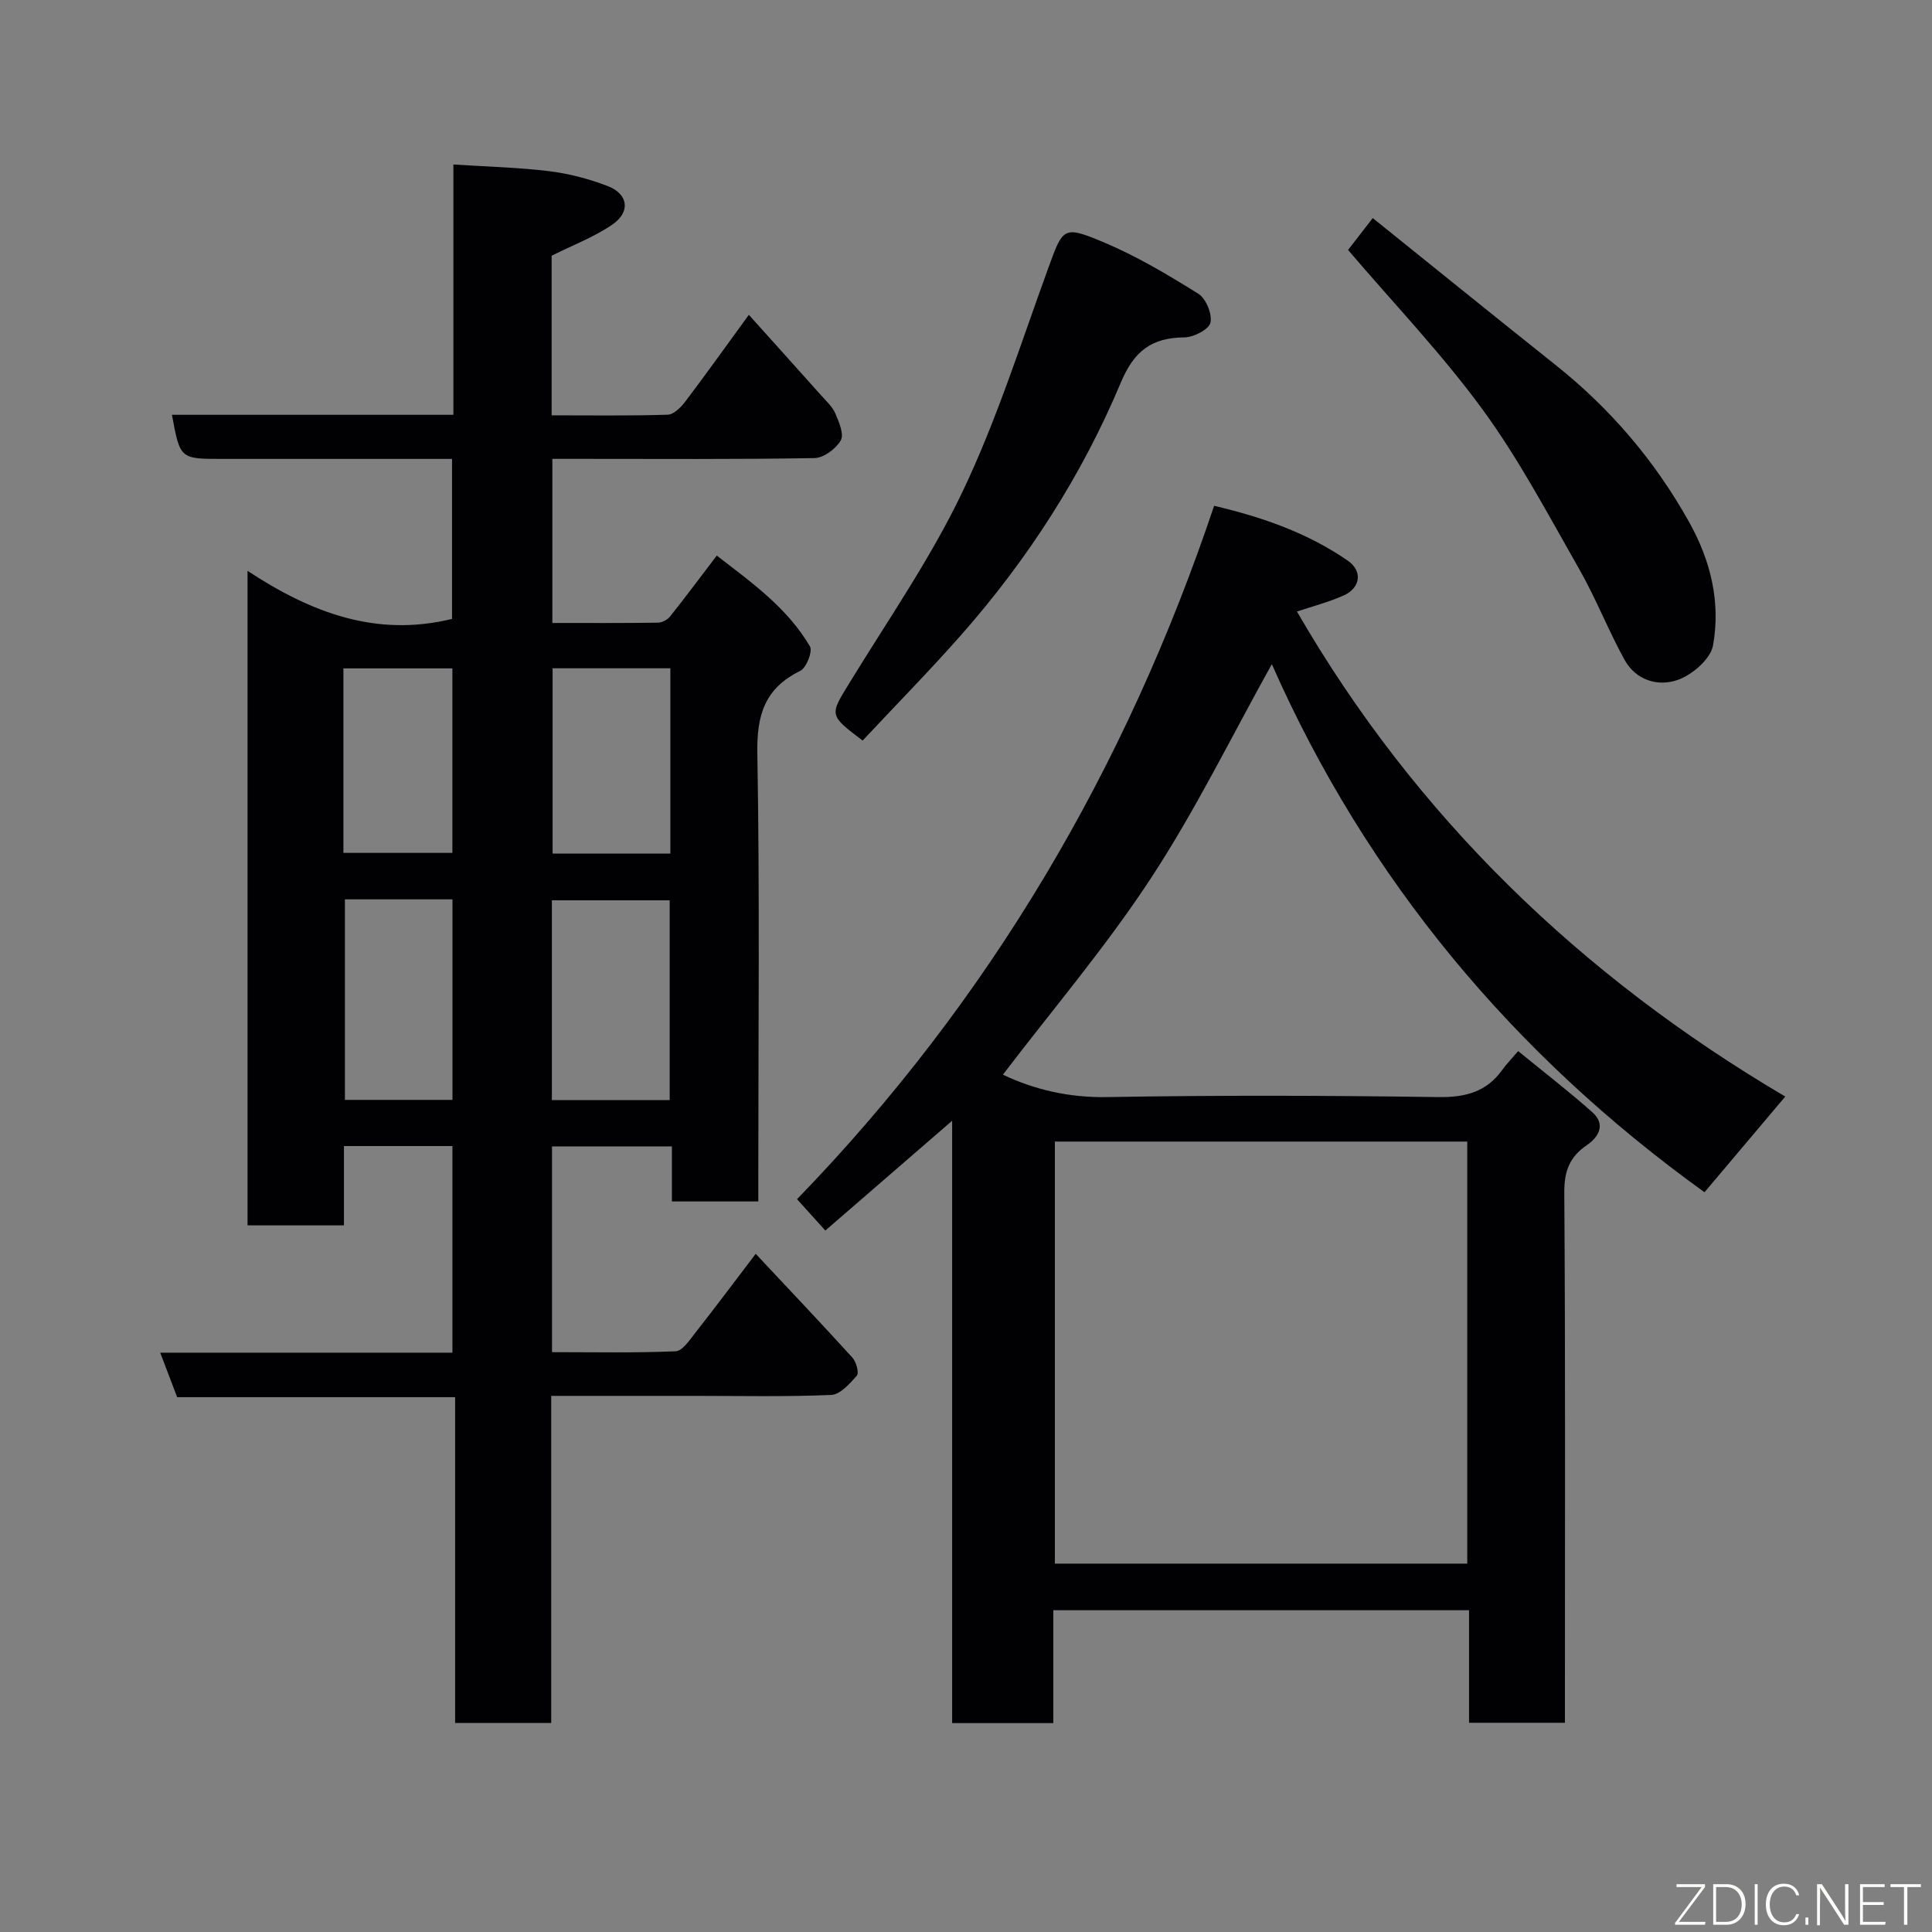 <svg enable-background="new 0 0 400 400" viewBox="0 0 400 400" xmlns="http://www.w3.org/2000/svg"><rect x="0" y="0" width="400" height="400" fill="#808080" stroke="none"/><path d="m157 248.75c-6.33 0-11.93 0-17.89 0 0-3.84 0-7.45 0-11.4-8.41 0-16.47 0-24.82 0v42.6c8.43 0 17.02.18 25.58-.18 1.43-.06 2.94-2.37 4.12-3.87 4.13-5.25 8.13-10.61 12.47-16.31 6.94 7.41 13.56 14.38 20.02 21.49.79.87 1.42 3.13.92 3.71-1.44 1.68-3.45 3.94-5.32 4.02-9.48.4-18.99.19-28.49.19-9.64 0-19.28 0-29.47 0v67.73c-6.81 0-13.08 0-19.89 0 0-22.3 0-44.69 0-67.46-19.46 0-38.39 0-57.55 0-1.18-3.09-2.25-5.91-3.51-9.21h60.5c0-14.41 0-28.46 0-42.78-7.37 0-14.64 0-22.46 0v16.42c-6.93 0-13.31 0-19.96 0 0-44.87 0-89.6 0-135.51 13.12 8.62 26.58 13.8 42.34 9.95 0-10.32 0-21.38 0-33.13-1.62 0-3.38 0-5.14 0-14.16 0-28.33 0-42.49 0-8.68 0-8.68 0-10.36-9.13h58.27c0-17.27 0-34.2 0-51.82 6.88.45 13.39.59 19.82 1.38 4.14.51 8.32 1.6 12.21 3.12 4.17 1.63 4.67 5.31.93 7.9-3.81 2.63-8.28 4.31-12.62 6.48v33.05c8.15 0 16.1.12 24.03-.13 1.27-.04 2.76-1.56 3.67-2.76 4.24-5.59 8.31-11.31 13.13-17.92 5.12 5.7 10.02 11.13 14.89 16.59 1.09 1.22 2.39 2.4 3.02 3.84.76 1.76 1.84 4.31 1.12 5.57-1 1.74-3.53 3.63-5.43 3.66-16.15.28-32.32.16-48.48.16-1.82 0-3.63 0-5.8 0v33.98c7.29 0 14.57.04 21.84-.06.85-.01 1.96-.58 2.5-1.25 3.16-3.96 6.18-8.02 9.7-12.64 7.18 5.55 14.6 10.8 19.29 18.8.6 1.02-.74 4.45-2.01 5.07-7.36 3.6-9.03 9.16-8.88 17.12.51 28.98.2 57.98.2 86.98zm-18.35-20.98c0-14.1 0-27.8 0-41.37-8.4 0-16.44 0-24.39 0v41.37zm.14-89.41c-8.46 0-16.51 0-24.38 0v38.36h24.38c0-12.85 0-25.44 0-38.36zm-67.38 47.84v41.52h22.27c0-13.99 0-27.69 0-41.52-7.58 0-14.84 0-22.27 0zm-.31-9.62h22.56c0-12.88 0-25.58 0-38.2-7.72 0-15.1 0-22.56 0z" fill="#010103"/><path d="m207.64 222.5c6.48 3.08 13.63 4.78 21.57 4.64 22.82-.4 45.66-.33 68.49 0 5.62.08 10.01-1.01 13.32-5.62.87-1.21 1.93-2.29 3.3-3.9 5.37 4.39 10.52 8.35 15.35 12.65 2.82 2.51 1.38 5.11-1.17 6.85-3.56 2.43-4.66 5.4-4.63 9.82.24 34.66.13 69.32.13 103.99v5.75c-6.7 0-13.09 0-19.85 0 0-7.71 0-15.32 0-23.3-28.75 0-57.14 0-86.07 0v23.37c-7.15 0-13.75 0-20.95 0 0-41.33 0-82.68 0-124.71-9.22 7.98-17.76 15.37-26.25 22.73-2-2.21-3.83-4.24-5.86-6.49 39.77-41.05 68.08-89.11 86.35-143.56 10.11 2.38 19.42 5.65 27.69 11.37 3.1 2.15 2.62 5.63-.86 7.19-3.08 1.38-6.4 2.23-9.68 3.33 24.54 42.45 58.83 75.51 101.1 100.42-5.62 6.66-11.07 13.12-16.72 19.81-39.49-28.41-69.91-64.77-89.58-109.33-8.33 14.94-15.78 30.2-25.01 44.28-9.3 14.2-20.38 27.21-30.67 40.71zm96.14 13.85c-28.77 0-57.14 0-85.38 0v87.38h85.38c0-29.18 0-58.1 0-87.38z" fill="#010103"/><path d="m178.6 153.33c-7.02-5.32-6.85-5.22-2.71-11.97 8-13.07 16.82-25.77 23.38-39.54 7.05-14.77 12.03-30.55 17.64-45.98 3.17-8.71 3.11-9.24 11.54-5.7 6.85 2.87 13.32 6.73 19.64 10.67 1.59.99 2.92 4.2 2.52 5.99-.31 1.4-3.46 3.03-5.36 3.05-6.81.06-10.44 2.77-13.22 9.41-8.01 19.1-19.17 36.44-32.87 52.02-6.66 7.56-13.74 14.75-20.56 22.05z" fill="#010103"/><path d="m279.1 51.75c1.49-1.93 2.98-3.85 5.11-6.6 12.77 10.27 25.33 20.44 37.97 30.51 11.32 9.03 20.49 19.8 27.56 32.47 4.49 8.05 6.52 16.62 4.92 25.51-.5 2.77-4.2 5.98-7.14 7.07-4.16 1.54-8.81.19-11.19-4.13-3.37-6.12-5.92-12.71-9.38-18.77-6.37-11.16-12.4-22.62-19.95-32.96-8.41-11.52-18.37-21.93-27.9-33.1z" fill="#010103"/><g fill="#fbfcfa"><path d="m346.9 398 5.4-7.3h-5.2v-.6h5.9v.6l-5.4 7.2h5.5l-.1.6h-6.2v-.5z"/><path d="m354.7 390.1h2.8c2.3 0 3.9 1.6 3.9 4.1s-1.6 4.3-3.9 4.3h-2.8zm.6 7.8h2c2.2 0 3.3-1.6 3.3-3.6 0-1.8-1-3.6-3.3-3.6h-2z"/><path d="m363.9 390.1v8.4h-.6v-8.4h1.6z"/><path d="m372.5 396.3c-.4 1.3-1.4 2.3-3.2 2.3-2.4 0-3.7-1.9-3.7-4.3 0-2.3 1.2-4.3 3.7-4.3 1.8 0 2.9 1 3.2 2.4h-.6c-.4-1.1-1.1-1.8-2.5-1.8-2.1 0-3 1.9-3 3.7s.9 3.7 3 3.7c1.4 0 2.1-.7 2.5-1.7z"/><path d="m373.8 398.5v-1.5h.6v1.5z"/><path d="m376.2 398.5v-8.4h1c1.3 2 4.4 6.7 4.9 7.6-.1-1.2-.1-2.4-.1-3.8v-3.8h.7v8.4h-.9c-1.2-1.9-4.4-6.8-5-7.7.1 1.1 0 2.3 0 3.9v3.9h-.6z"/><path d="m390 394.4h-4.3v3.5h4.7l-.1.6h-5.2v-8.4h5.1v.6h-4.5v3.1h4.3z"/><path d="m394.2 390.7h-2.8v-.6h6.3v.6h-2.8v7.8h-.7z"/></g></svg>